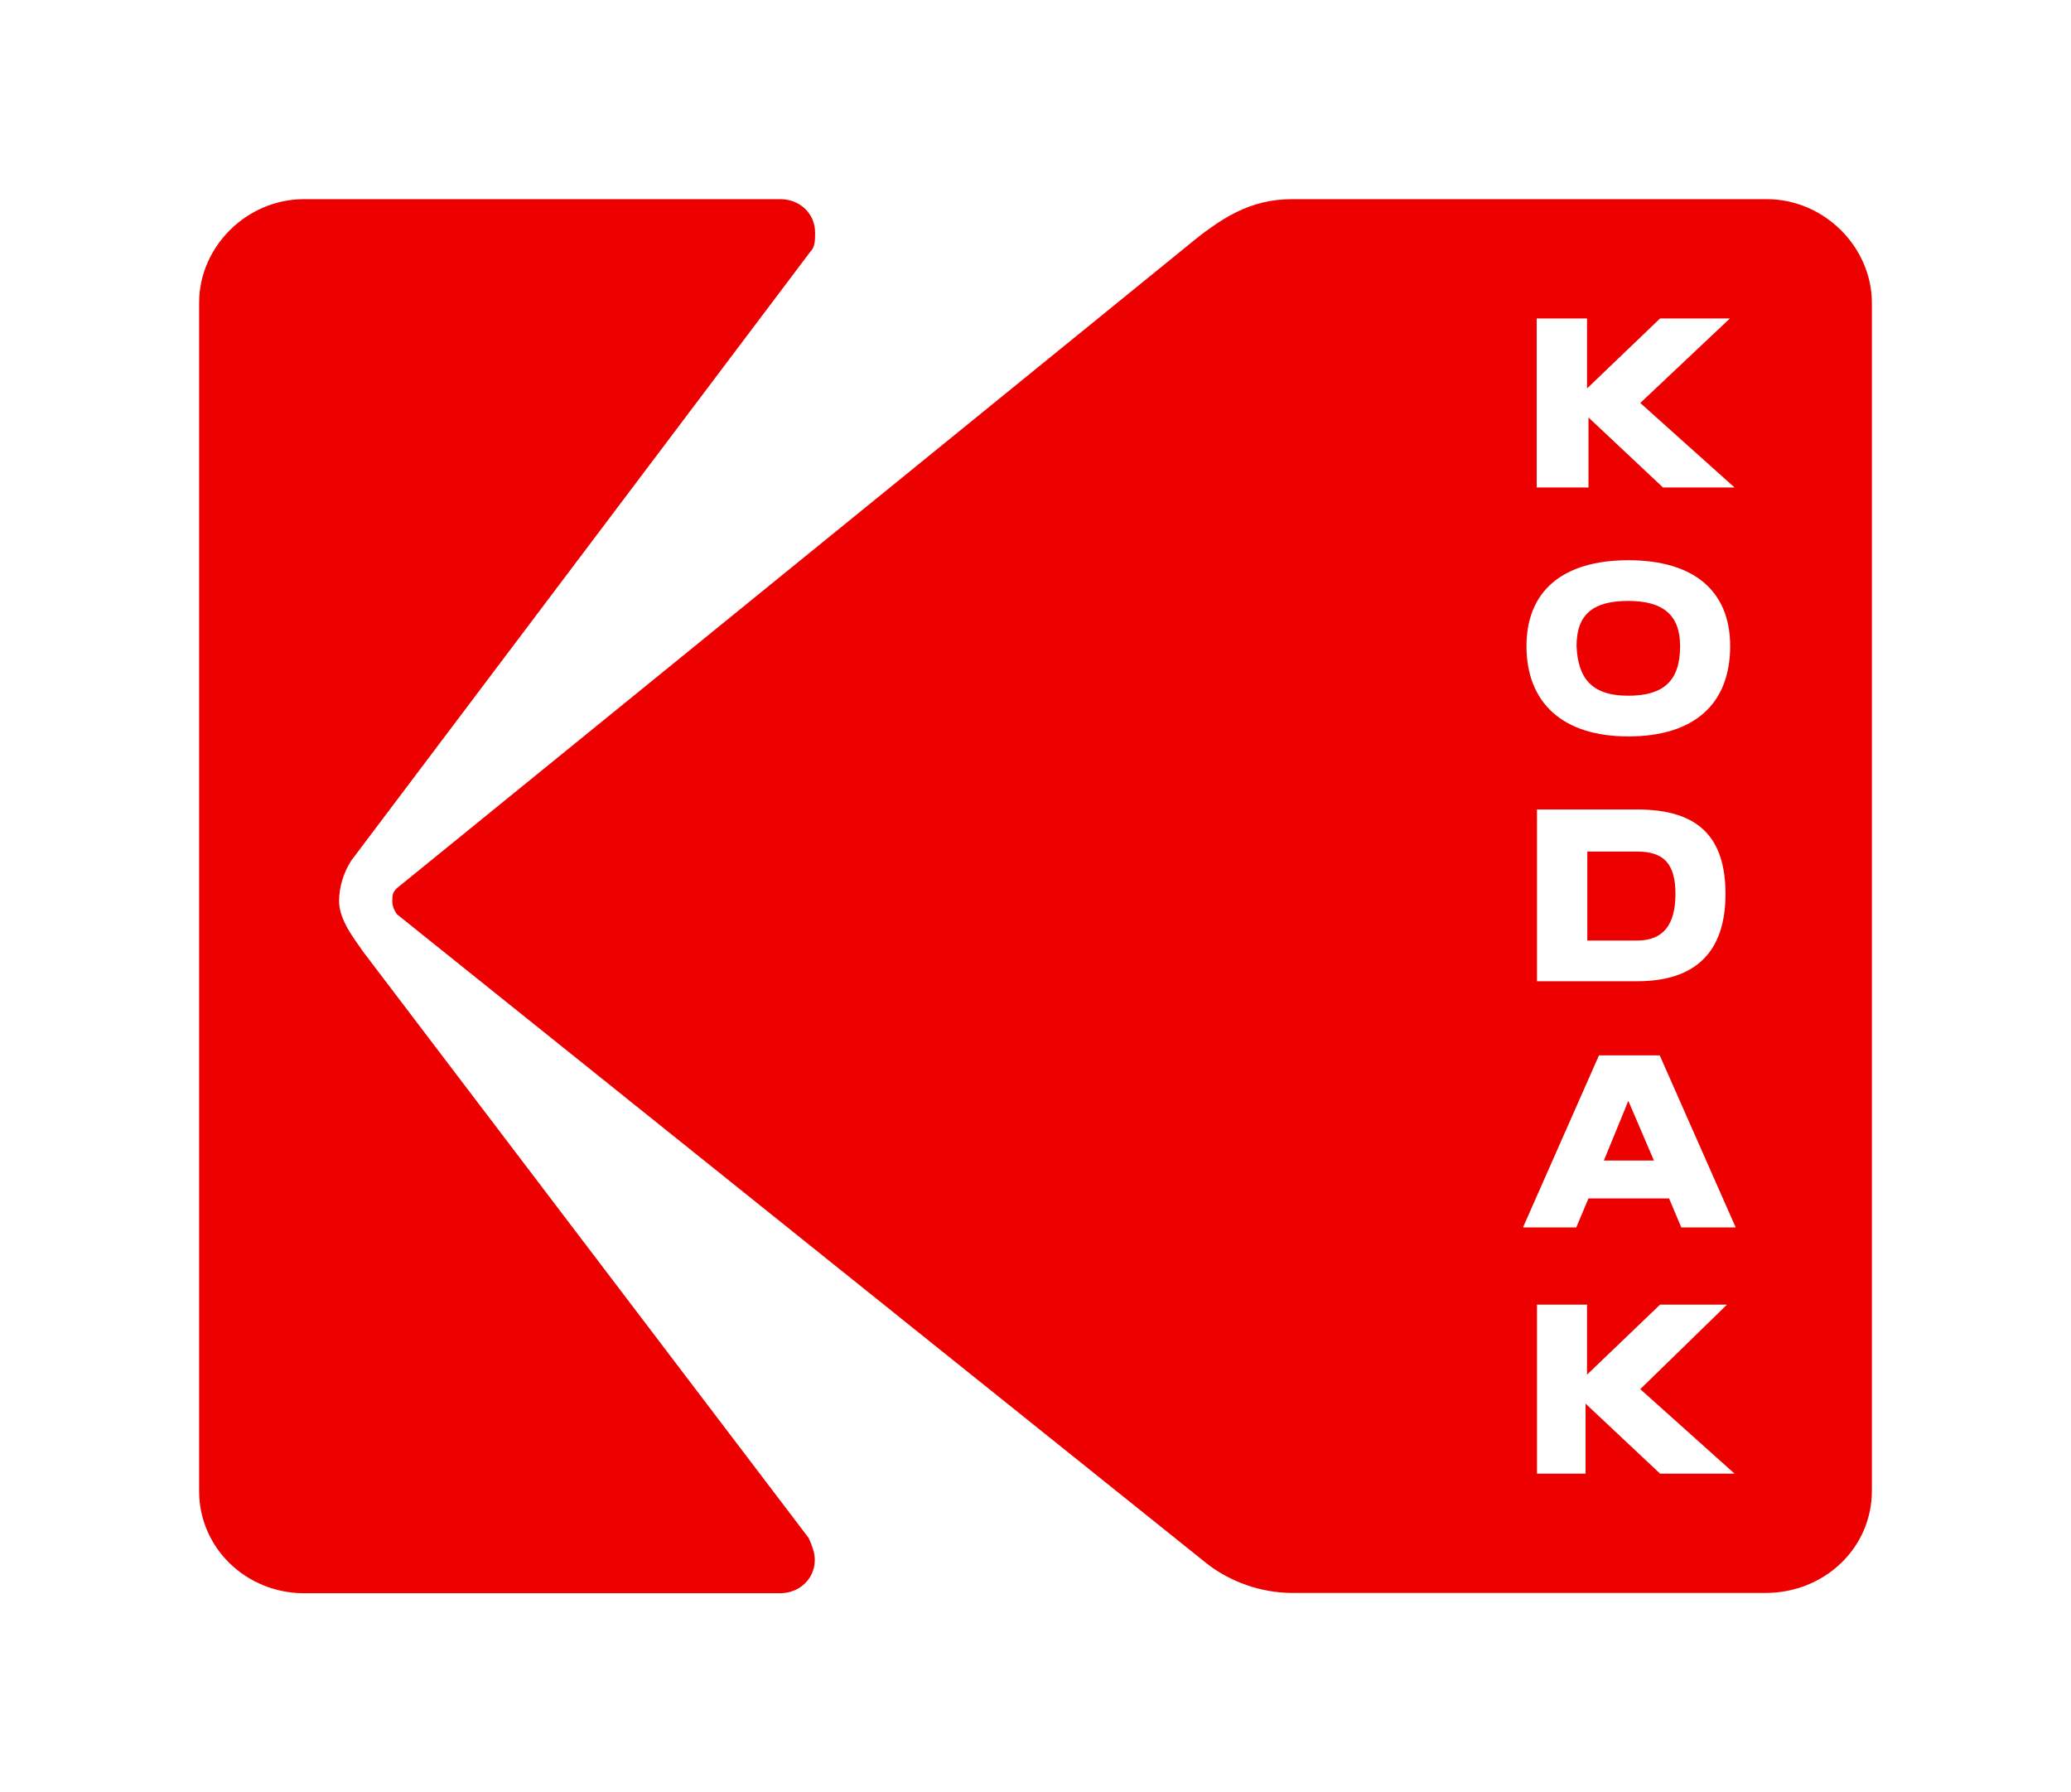 <svg width="104" height="90" viewBox="0 0 104 90" fill="none" xmlns="http://www.w3.org/2000/svg">
<path d="M18.255 47.814C17.802 47.156 17.028 46.204 17.028 45.252C17.028 44.524 17.262 43.796 17.642 43.208L40.698 12.632C40.932 12.408 40.932 12.044 40.932 11.68C40.932 10.728 40.172 10 39.179 10H15.275C12.367 10 10 12.408 10 15.194V74.876C10 77.732 12.367 80 15.275 80C15.275 80 38.784 80 39.164 80C40.158 80 40.917 79.272 40.917 78.32C40.917 77.956 40.771 77.592 40.611 77.228L18.255 47.814Z" fill="#ED0000"/>
<path d="M81.77 34.934C83.524 34.934 84.371 34.206 84.371 32.442C84.371 30.902 83.538 30.174 81.77 30.174C80.017 30.174 79.17 30.832 79.17 32.442C79.243 34.136 80.002 34.934 81.77 34.934Z" fill="#ED0000"/>
<path d="M82.223 42.76H79.71V47.226H82.223C83.524 47.226 84.137 46.428 84.137 44.888C84.137 43.348 83.524 42.76 82.223 42.76Z" fill="#ED0000"/>
<path d="M88.711 10H64.894C62.761 10 61.3 10.952 59.547 12.408L19.936 44.594C19.702 44.818 19.702 44.958 19.702 45.252C19.702 45.476 19.775 45.686 19.936 45.91L60.628 78.53C61.768 79.412 63.302 79.986 64.909 79.986H88.652C91.633 79.986 94 77.718 94 74.862V15.18C93.985 12.408 91.618 10 88.711 10ZM77.183 15.992H79.696V19.506L83.363 15.992H86.87L82.37 20.234L87.103 24.476H83.509L79.769 20.962V24.476H77.168V15.992H77.183ZM81.77 28.13C85.058 28.13 86.884 29.67 86.884 32.442C86.884 35.368 85.058 36.978 81.77 36.978C78.483 36.978 76.656 35.298 76.656 32.442C76.656 29.67 78.483 28.13 81.77 28.13ZM86.65 44.888C86.65 47.814 85.131 49.27 82.223 49.27H77.183V40.646H82.223C85.277 40.646 86.65 42.032 86.65 44.888ZM83.363 73.994L79.623 70.48V73.994H77.183V65.51H79.696V69.024L83.363 65.51H86.724L82.37 69.752L87.103 73.994H83.363ZM84.43 61.632L83.816 60.176H79.769L79.155 61.632H76.481L80.295 52.994H83.348L87.162 61.632H84.43Z" fill="#ED0000"/>
<path d="M80.543 58.272H83.056L81.77 55.276L80.543 58.272Z" fill="#ED0000"/>
</svg>
